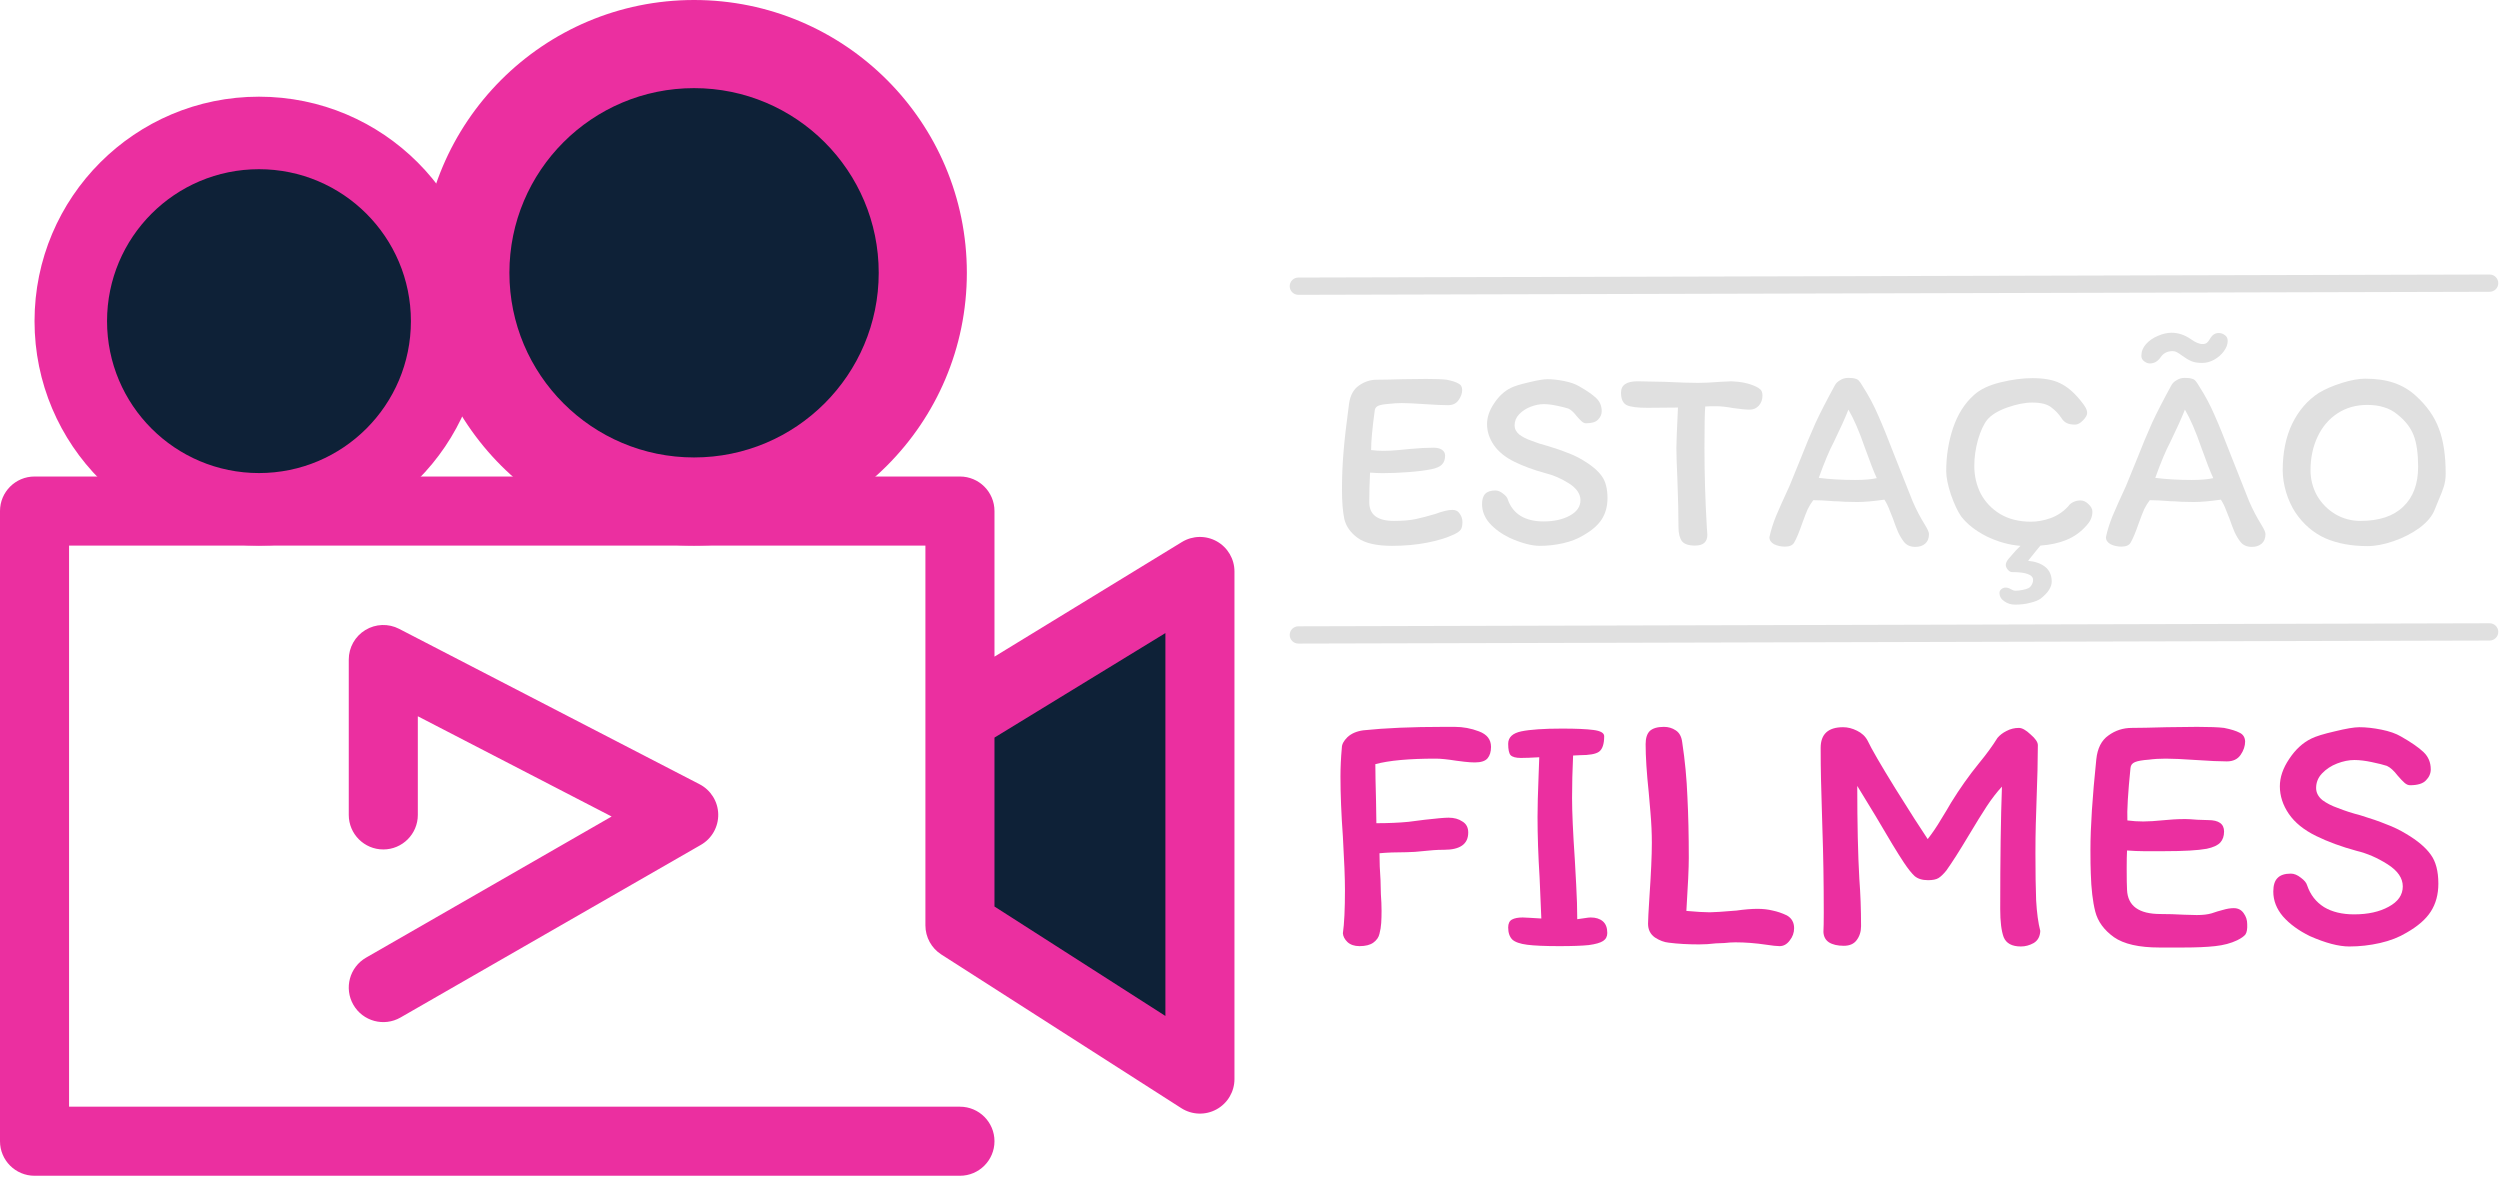 <svg width="724" height="341" viewBox="0 0 724 341" fill="none" xmlns="http://www.w3.org/2000/svg">
<path d="M280 209.5L340.5 174V304.5L280 264V209.5Z" fill="#0E2137"/>
<path fill-rule="evenodd" clip-rule="evenodd" d="M0 148C0 142.477 4.477 138 10 138H278C283.523 138 288 142.477 288 148V190.163L342.283 156.969C345.369 155.081 349.235 155.008 352.39 156.777C355.546 158.547 357.5 161.882 357.5 165.5V312.5C357.5 316.155 355.506 319.518 352.3 321.273C349.094 323.027 345.186 322.892 342.108 320.922L272.608 276.422C269.737 274.583 268 271.409 268 268V158H20V320.5H278C283.523 320.5 288 324.977 288 330.5C288 336.023 283.523 340.5 278 340.5H10C4.477 340.5 0 336.023 0 330.5V148ZM288 213.606V262.529L337.5 294.223V183.337L288 213.606Z" fill="#EB2FA0"/>
<path fill-rule="evenodd" clip-rule="evenodd" d="M105.803 182.458C108.784 180.643 112.496 180.514 115.596 182.118L202.596 227.118C205.846 228.799 207.918 232.121 207.999 235.779C208.08 239.437 206.157 242.847 202.985 244.67L115.985 294.67C111.196 297.422 105.083 295.771 102.332 290.983C99.58 286.194 101.23 280.082 106.019 277.33L177.129 236.462L121.002 207.431V236C121.002 241.523 116.525 246 111.002 246C105.479 246 101.002 241.523 101.002 236V191C101.002 187.51 102.821 184.272 105.803 182.458Z" fill="#EB2FA0"/>
<circle cx="201" cy="79" r="79" fill="#EB2FA0"/>
<circle cx="201" cy="79" r="53.477" fill="#0E2137"/>
<circle cx="75" cy="93" r="65" fill="#EB2FA0"/>
<circle cx="75" cy="93" r="44" fill="#0E2137"/>
<path d="M420.632 147.664C421.595 147.664 422.304 148.044 422.76 148.804C423.267 149.513 423.52 150.299 423.52 151.16C423.52 152.224 423.343 152.984 422.988 153.44C422.684 153.845 422.076 154.276 421.164 154.732C419.036 155.745 416.401 156.556 413.26 157.164C410.119 157.772 406.749 158.076 403.152 158.076C398.643 158.076 395.324 157.316 393.196 155.796C391.119 154.276 389.827 152.452 389.32 150.324C388.864 148.145 388.636 145.308 388.636 141.812C388.636 138.063 388.788 134.389 389.092 130.792C389.396 127.144 389.928 122.508 390.688 116.884C391.043 114.452 392.005 112.704 393.576 111.64C395.147 110.525 396.869 109.968 398.744 109.968C400.315 109.968 402.873 109.917 406.42 109.816L413.032 109.74C415.768 109.74 417.744 109.816 418.96 109.968C420.48 110.272 421.595 110.627 422.304 111.032C423.064 111.387 423.444 112.02 423.444 112.932C423.444 113.945 423.089 114.933 422.38 115.896C421.721 116.859 420.708 117.34 419.34 117.34C417.769 117.34 415.515 117.239 412.576 117.036C409.637 116.833 407.433 116.732 405.964 116.732C404.697 116.732 403.456 116.808 402.24 116.96C400.821 117.061 399.808 117.239 399.2 117.492C398.592 117.745 398.237 118.176 398.136 118.784C397.427 124.003 397.072 127.853 397.072 130.336C398.237 130.488 399.377 130.564 400.492 130.564C401.911 130.564 403.431 130.488 405.052 130.336C406.673 130.184 407.712 130.083 408.168 130.032C410.853 129.779 413.159 129.652 415.084 129.652C416.199 129.652 417.035 129.855 417.592 130.26C418.2 130.665 418.504 131.223 418.504 131.932C418.504 133.047 418.2 133.908 417.592 134.516C417.035 135.124 416.021 135.58 414.552 135.884C412.779 136.239 410.575 136.517 407.94 136.72C405.356 136.923 402.823 137.024 400.34 137.024C399.479 137.024 398.288 136.973 396.768 136.872C396.616 139.963 396.54 142.825 396.54 145.46C396.54 149.057 398.921 150.856 403.684 150.856C406.217 150.856 408.32 150.679 409.992 150.324C411.664 149.969 413.589 149.463 415.768 148.804C417.795 148.044 419.416 147.664 420.632 147.664Z" fill="#E0E0E0"/>
<path d="M465.53 144.244C465.53 146.625 464.972 148.677 463.858 150.4C462.794 152.072 461.02 153.617 458.538 155.036C456.866 156.049 454.915 156.809 452.686 157.316C450.456 157.823 448.202 158.076 445.922 158.076C443.591 158.076 440.703 157.316 437.258 155.796C434.775 154.58 432.799 153.136 431.33 151.464C429.911 149.792 429.202 147.968 429.202 145.992C429.202 144.624 429.506 143.636 430.114 143.028C430.722 142.369 431.71 142.04 433.078 142.04C433.787 142.04 434.522 142.344 435.282 142.952C436.042 143.509 436.498 144.067 436.65 144.624C437.359 146.701 438.6 148.297 440.374 149.412C442.147 150.476 444.351 151.008 446.986 151.008C450.026 151.008 452.559 150.451 454.586 149.336C456.663 148.221 457.702 146.727 457.702 144.852C457.702 143.028 456.587 141.407 454.358 139.988C452.128 138.569 449.848 137.581 447.518 137.024C444.174 136.112 441.21 135.023 438.626 133.756C435.94 132.439 433.939 130.817 432.622 128.892C431.304 126.967 430.646 124.94 430.646 122.812C430.646 120.836 431.33 118.835 432.698 116.808C434.066 114.731 435.687 113.236 437.562 112.324C438.575 111.817 440.298 111.285 442.73 110.728C445.212 110.12 447.011 109.816 448.126 109.816C449.595 109.816 451.216 109.993 452.99 110.348C454.763 110.703 456.207 111.209 457.322 111.868C459.551 113.135 461.198 114.275 462.262 115.288C463.326 116.301 463.858 117.568 463.858 119.088C463.858 120 463.503 120.811 462.794 121.52C462.135 122.229 460.97 122.584 459.298 122.584C458.892 122.584 458.487 122.407 458.082 122.052C457.676 121.697 457.17 121.165 456.562 120.456C455.751 119.392 454.966 118.683 454.206 118.328C453.446 118.075 452.331 117.796 450.862 117.492C449.443 117.188 448.176 117.036 447.062 117.036C445.846 117.036 444.579 117.289 443.262 117.796C441.944 118.303 440.83 119.037 439.918 120C439.056 120.912 438.626 121.976 438.626 123.192C438.626 124.205 439.082 125.092 439.994 125.852C440.956 126.561 442.096 127.144 443.414 127.6C444.934 128.208 446.58 128.74 448.354 129.196C450.684 129.905 452.584 130.564 454.054 131.172C455.574 131.729 457.043 132.439 458.462 133.3C460.944 134.769 462.743 136.289 463.858 137.86C464.972 139.38 465.53 141.508 465.53 144.244Z" fill="#E0E0E0"/>
<path d="M469.445 113.692C469.445 111.513 471.041 110.424 474.233 110.424C475.601 110.424 478.211 110.475 482.061 110.576C486.317 110.779 489.535 110.88 491.713 110.88C493.487 110.88 495.64 110.779 498.173 110.576C499.896 110.475 500.985 110.424 501.441 110.424C504.228 110.525 506.584 111.032 508.509 111.944C509.067 112.197 509.523 112.501 509.877 112.856C510.232 113.211 510.409 113.793 510.409 114.604C510.409 115.719 510.055 116.681 509.345 117.492C508.636 118.252 507.775 118.632 506.761 118.632C505.647 118.632 504.025 118.48 501.897 118.176C500.023 117.821 498.376 117.644 496.957 117.644C495.589 117.644 494.551 117.669 493.841 117.72C493.689 119.392 493.613 123.395 493.613 129.728C493.613 137.277 493.841 144.928 494.297 152.68L494.449 154.884C494.449 156.961 493.259 158 490.877 158C489.003 158 487.736 157.569 487.077 156.708C486.419 155.796 486.089 154.428 486.089 152.604C486.089 149.007 485.988 144.523 485.785 139.152C485.583 134.693 485.481 131.527 485.481 129.652C485.481 128.385 485.633 124.509 485.937 118.024L477.045 118.1C474.208 118.1 472.232 117.847 471.117 117.34C470.003 116.783 469.445 115.567 469.445 113.692Z" fill="#E0E0E0"/>
<path d="M551.339 156.86C550.68 155.999 550.123 155.061 549.667 154.048C549.211 152.984 548.73 151.717 548.223 150.248C548.122 149.995 547.818 149.235 547.311 147.968C546.855 146.701 546.323 145.612 545.715 144.7C542.523 145.156 539.914 145.384 537.887 145.384C536.772 145.384 535.531 145.359 534.163 145.308C532.846 145.207 531.858 145.156 531.199 145.156C528.666 144.953 526.639 144.852 525.119 144.852C524.511 145.663 523.979 146.524 523.523 147.436C523.118 148.348 522.586 149.716 521.927 151.54C521.015 154.175 520.23 156.049 519.571 157.164C519.115 157.924 518.228 158.304 516.911 158.304C515.796 158.304 514.758 158.076 513.795 157.62C512.883 157.113 512.427 156.429 512.427 155.568C512.832 153.643 513.466 151.616 514.327 149.488C515.239 147.309 516.531 144.421 518.203 140.824L521.243 133.376C522.915 129.12 524.435 125.472 525.803 122.432C527.222 119.392 529.071 115.795 531.351 111.64C531.655 111.032 532.162 110.525 532.871 110.12C533.58 109.664 534.366 109.436 535.227 109.436C536.19 109.436 536.874 109.512 537.279 109.664C537.735 109.765 538.09 109.968 538.343 110.272C538.596 110.525 538.976 111.083 539.483 111.944C541.206 114.629 542.675 117.391 543.891 120.228C545.158 123.065 546.754 126.992 548.679 132.008L550.275 136.036C551.694 139.684 552.91 142.749 553.923 145.232C554.987 147.664 556.152 149.893 557.419 151.92C558.23 153.237 558.635 154.149 558.635 154.656C558.635 155.872 558.255 156.809 557.495 157.468C556.786 158.076 555.848 158.38 554.683 158.38C553.214 158.38 552.099 157.873 551.339 156.86ZM543.511 138.468C542.7 136.745 541.535 133.756 540.015 129.5C538.444 124.94 536.874 121.317 535.303 118.632C534.34 121.064 532.922 124.205 531.047 128.056C529.78 130.437 528.336 133.883 526.715 138.392C529.958 138.797 533.454 139 537.203 139C539.888 139 541.991 138.823 543.511 138.468Z" fill="#E0E0E0"/>
<path d="M580.876 163.624C580.876 163.067 581.155 162.459 581.712 161.8C582.27 161.192 582.599 160.812 582.7 160.66C583.308 159.9 584.119 159.039 585.132 158.076C581.839 157.823 578.571 156.911 575.328 155.34C572.136 153.719 569.679 151.793 567.956 149.564C566.943 148.095 565.955 145.992 564.992 143.256C564.08 140.469 563.624 138.215 563.624 136.492C563.624 132.084 564.283 127.904 565.6 123.952C566.968 119.949 568.995 116.757 571.68 114.376C573.454 112.755 576.012 111.539 579.356 110.728C582.7 109.917 585.766 109.512 588.552 109.512C591.947 109.512 594.607 109.993 596.532 110.956C598.508 111.868 600.459 113.489 602.384 115.82C603.144 116.732 603.676 117.467 603.98 118.024C604.284 118.581 604.436 119.113 604.436 119.62C604.436 120.228 604.031 120.937 603.22 121.748C602.46 122.559 601.7 122.964 600.94 122.964C599.927 122.964 599.116 122.812 598.508 122.508C597.9 122.204 597.394 121.723 596.988 121.064C596.178 119.848 595.19 118.809 594.024 117.948C592.859 117.036 591.035 116.58 588.552 116.58C586.424 116.58 583.992 117.061 581.256 118.024C578.571 118.987 576.646 120.177 575.48 121.596C574.467 122.863 573.58 124.788 572.82 127.372C572.111 129.956 571.756 132.464 571.756 134.896C571.756 137.835 572.39 140.545 573.656 143.028C574.974 145.46 576.848 147.411 579.28 148.88C581.763 150.349 584.727 151.084 588.172 151.084C590.047 151.084 591.972 150.729 593.948 150.02C595.975 149.26 597.723 148.044 599.192 146.372H599.116C600.028 145.409 601.168 144.928 602.536 144.928C603.347 144.928 604.107 145.283 604.816 145.992C605.576 146.701 605.956 147.411 605.956 148.12C605.956 148.88 605.83 149.564 605.576 150.172C605.374 150.729 604.968 151.363 604.36 152.072C602.688 153.997 600.738 155.416 598.508 156.328C596.33 157.24 593.796 157.797 590.908 158L589.768 159.368L587.336 162.408C589.414 162.611 591.06 163.193 592.276 164.156C593.543 165.169 594.176 166.588 594.176 168.412C594.176 170.033 593.112 171.68 590.984 173.352C590.275 173.859 589.262 174.264 587.944 174.568C586.678 174.923 585.208 175.1 583.536 175.1C582.371 175.1 581.332 174.771 580.42 174.112C579.508 173.504 579.052 172.693 579.052 171.68C579.052 171.275 579.23 170.92 579.584 170.616C579.99 170.312 580.395 170.16 580.8 170.16C581.307 170.16 581.814 170.312 582.32 170.616C582.827 170.92 583.283 171.072 583.688 171.072C584.296 171.072 584.98 170.996 585.74 170.844C586.5 170.692 587.083 170.515 587.488 170.312C587.843 170.109 588.147 169.78 588.4 169.324C588.654 168.868 588.78 168.412 588.78 167.956C588.78 166.436 586.754 165.676 582.7 165.676C582.244 165.676 581.814 165.423 581.408 164.916C581.054 164.46 580.876 164.029 580.876 163.624Z" fill="#E0E0E0"/>
<path d="M620.136 103.052C620.136 101.785 620.592 100.645 621.504 99.632C622.416 98.619 623.556 97.833 624.924 97.276C626.292 96.668 627.609 96.364 628.876 96.364C630.801 96.364 632.651 96.972 634.424 98.188C635.843 99.201 637.008 99.683 637.92 99.632C638.427 99.632 638.832 99.505 639.136 99.252C639.44 98.999 639.668 98.72 639.82 98.416C640.023 98.112 640.149 97.909 640.2 97.808C640.504 97.352 640.833 97.023 641.188 96.82C641.543 96.567 641.999 96.44 642.556 96.44C643.215 96.44 643.797 96.643 644.304 97.048C644.861 97.403 645.14 97.96 645.14 98.72C645.14 99.733 644.76 100.747 644 101.76C643.291 102.723 642.353 103.533 641.188 104.192C640.073 104.8 638.933 105.104 637.768 105.104C636.451 105.104 635.387 104.927 634.576 104.572C633.765 104.217 632.879 103.685 631.916 102.976C631.308 102.52 630.801 102.191 630.396 101.988C630.041 101.785 629.636 101.684 629.18 101.684C627.66 101.684 626.495 102.292 625.684 103.508C624.873 104.673 623.835 105.256 622.568 105.256C622.061 105.256 621.529 105.053 620.972 104.648C620.415 104.243 620.136 103.711 620.136 103.052ZM648.788 156.86C649.548 157.873 650.663 158.38 652.132 158.38C653.298 158.38 654.235 158.076 654.944 157.468C655.704 156.809 656.084 155.872 656.084 154.656C656.084 154.149 655.679 153.237 654.868 151.92C653.602 149.893 652.436 147.664 651.372 145.232C650.359 142.749 649.143 139.684 647.724 136.036L646.128 132.008C644.203 126.992 642.607 123.065 641.34 120.228C640.124 117.391 638.655 114.629 636.932 111.944C636.425 111.083 636.045 110.525 635.792 110.272C635.539 109.968 635.184 109.765 634.728 109.664C634.323 109.512 633.639 109.436 632.676 109.436C631.815 109.436 631.029 109.664 630.32 110.12C629.611 110.525 629.104 111.032 628.8 111.64C626.52 115.795 624.671 119.392 623.252 122.432C621.884 125.472 620.364 129.12 618.692 133.376L615.652 140.824C613.98 144.421 612.688 147.309 611.776 149.488C610.915 151.616 610.281 153.643 609.876 155.568C609.876 156.429 610.332 157.113 611.244 157.62C612.207 158.076 613.245 158.304 614.36 158.304C615.677 158.304 616.564 157.924 617.02 157.164C617.679 156.049 618.464 154.175 619.376 151.54C620.035 149.716 620.567 148.348 620.972 147.436C621.428 146.524 621.96 145.663 622.568 144.852C624.088 144.852 626.115 144.953 628.648 145.156C629.307 145.156 630.295 145.207 631.612 145.308C632.98 145.359 634.221 145.384 635.336 145.384C637.363 145.384 639.972 145.156 643.164 144.7C643.772 145.612 644.304 146.701 644.76 147.968C645.267 149.235 645.571 149.995 645.672 150.248C646.179 151.717 646.66 152.984 647.116 154.048C647.572 155.061 648.129 155.999 648.788 156.86ZM640.96 138.468C639.44 138.823 637.337 139 634.652 139C630.903 139 627.407 138.797 624.164 138.392C625.785 133.883 627.229 130.437 628.496 128.056C630.371 124.205 631.789 121.064 632.752 118.632C634.323 121.317 635.893 124.94 637.464 129.5C638.984 133.756 640.149 136.745 640.96 138.468Z" fill="#E0E0E0"/>
<path d="M684.937 109.664C688.18 109.664 690.967 110.069 693.297 110.88C695.679 111.691 697.781 112.932 699.605 114.604C702.797 117.492 705.027 120.659 706.293 124.104C707.611 127.499 708.269 131.856 708.269 137.176C708.269 138.493 708.092 139.735 707.737 140.9C707.383 142.015 706.851 143.383 706.141 145.004L705.153 147.436C704.444 149.361 702.975 151.16 700.745 152.832C698.516 154.453 696.008 155.745 693.221 156.708C690.435 157.671 687.901 158.152 685.621 158.152C680.96 158.152 676.881 157.392 673.385 155.872C669.94 154.301 667.077 151.844 664.797 148.5C663.632 146.727 662.72 144.751 662.061 142.572C661.403 140.343 661.073 138.215 661.073 136.188C661.073 131.02 661.985 126.536 663.809 122.736C665.684 118.885 668.268 115.896 671.561 113.768C673.436 112.653 675.665 111.691 678.249 110.88C680.884 110.069 683.113 109.664 684.937 109.664ZM669.129 136.188C669.129 138.823 669.763 141.28 671.029 143.56C672.347 145.789 674.095 147.563 676.273 148.88C678.503 150.197 680.935 150.856 683.569 150.856C688.991 150.856 693.12 149.488 695.957 146.752C698.845 144.016 700.289 140.165 700.289 135.2C700.289 131.349 699.859 128.309 698.997 126.08C698.136 123.851 696.591 121.849 694.361 120.076C693.145 119.063 691.828 118.353 690.409 117.948C689.041 117.492 687.42 117.264 685.545 117.264C682.303 117.264 679.44 118.075 676.957 119.696C674.475 121.317 672.549 123.572 671.181 126.46C669.813 129.348 669.129 132.591 669.129 136.188Z" fill="#E0E0E0"/>
<path d="M399.5 270.4C399.3 271.4 398.7 272.267 397.7 273C396.767 273.667 395.433 274 393.7 274C392.233 274 391.067 273.6 390.2 272.8C389.4 272 388.967 271.167 388.9 270.3C389.3 267.5 389.5 263.3 389.5 257.7C389.5 254.367 389.3 249.233 388.9 242.3C388.433 235.767 388.2 229.967 388.2 224.9C388.2 222.167 388.333 219.367 388.6 216.5C388.6 215.567 389.133 214.567 390.2 213.5C391.333 212.433 392.867 211.767 394.8 211.5C401.133 210.833 408.9 210.5 418.1 210.5H421.3C423.7 210.5 426.033 210.933 428.3 211.8C430.633 212.667 431.8 214.167 431.8 216.3C431.8 217.7 431.467 218.8 430.8 219.6C430.133 220.4 428.9 220.8 427.1 220.8C426.233 220.8 425.233 220.733 424.1 220.6C422.967 220.467 422.167 220.367 421.7 220.3C419.167 219.9 417.2 219.7 415.8 219.7C408.067 219.7 402.233 220.233 398.3 221.3C398.3 223.5 398.367 227.067 398.5 232L398.6 238.4C402.067 238.4 405.167 238.267 407.9 238C410.633 237.667 412.2 237.467 412.6 237.4C416.067 237 418.367 236.8 419.5 236.8C421.1 236.8 422.433 237.167 423.5 237.9C424.633 238.567 425.2 239.633 425.2 241.1C425.2 244.433 422.867 246.1 418.2 246.1C417.067 246.1 416.067 246.133 415.2 246.2C414.333 246.267 413.6 246.333 413 246.4C410.6 246.667 408.7 246.8 407.3 246.8C404.233 246.8 401.633 246.9 399.5 247.1C399.5 249.567 399.6 252.167 399.8 254.9C399.8 255.767 399.833 257.1 399.9 258.9C400.033 260.7 400.1 262.333 400.1 263.8C400.1 265.067 400.067 266.233 400 267.3C399.933 268.367 399.767 269.4 399.5 270.4Z" fill="#EB2FA0"/>
<path d="M455.57 218.8C455.37 223.067 455.27 227.167 455.27 231.1C455.27 235.167 455.536 241.133 456.07 249C456.136 250.2 456.27 252.633 456.47 256.3C456.67 259.9 456.77 263.2 456.77 266.2C457.436 266.133 458.136 266.033 458.87 265.9C459.67 265.767 460.27 265.7 460.67 265.7C462.136 265.7 463.303 266.067 464.17 266.8C465.036 267.533 465.47 268.667 465.47 270.2C465.47 271.2 465.07 271.967 464.27 272.5C463.47 273.033 462.07 273.433 460.07 273.7C458.136 273.9 455.303 274 451.57 274C447.436 274 444.336 273.867 442.27 273.6C440.203 273.333 438.77 272.833 437.97 272.1C437.17 271.3 436.77 270.133 436.77 268.6C436.77 267.467 437.136 266.7 437.87 266.3C438.603 265.9 439.636 265.7 440.97 265.7L443.07 265.8L446.37 266L445.87 254.2C445.47 247.8 445.27 241.933 445.27 236.6C445.27 233.733 445.37 229.8 445.57 224.8L445.77 219.3C443.503 219.433 441.736 219.5 440.47 219.5C439.003 219.5 438.003 219.233 437.47 218.7C437.003 218.167 436.77 217.067 436.77 215.4C436.77 213.533 438.036 212.333 440.57 211.8C443.17 211.267 447.103 211 452.37 211C456.436 211 459.47 211.133 461.47 211.4C463.536 211.667 464.57 212.267 464.57 213.2C464.57 215.467 464.07 216.967 463.07 217.7C462.136 218.367 460.303 218.7 457.57 218.7L455.57 218.8Z" fill="#EB2FA0"/>
<path d="M481.874 210.5C483.141 210.5 484.274 210.833 485.274 211.5C486.341 212.167 486.974 213.333 487.174 215C487.974 220.267 488.474 225.533 488.674 230.8C488.941 236 489.074 241.9 489.074 248.5C489.074 251.3 488.841 256.4 488.374 263.8C491.308 264.067 493.574 264.2 495.174 264.2C496.308 264.2 498.874 264.033 502.874 263.7C505.208 263.367 507.241 263.2 508.974 263.2C510.574 263.2 512.041 263.367 513.374 263.7C514.708 263.967 516.074 264.433 517.474 265.1C518.874 265.9 519.574 267.133 519.574 268.8C519.574 270.133 519.141 271.333 518.274 272.4C517.474 273.467 516.508 274 515.374 274C514.574 274 513.308 273.867 511.574 273.6C508.441 273.133 505.441 272.9 502.574 272.9C501.641 272.9 500.574 272.967 499.374 273.1C498.241 273.167 497.408 273.2 496.874 273.2C495.274 273.4 493.674 273.5 492.074 273.5C488.808 273.5 485.874 273.333 483.274 273C481.941 272.867 480.608 272.367 479.274 271.5C477.941 270.567 477.274 269.233 477.274 267.5C477.274 266.5 477.408 263.933 477.674 259.8C478.141 252.933 478.374 247.7 478.374 244.1C478.374 241.3 478.241 238.367 477.974 235.3C477.708 232.233 477.541 230.3 477.474 229.5C476.874 223.833 476.574 219.167 476.574 215.5C476.574 213.767 476.974 212.5 477.774 211.7C478.641 210.9 480.008 210.5 481.874 210.5Z" fill="#EB2FA0"/>
<path d="M584.663 210.8C585.596 210.8 586.729 211.433 588.063 212.7C589.463 213.9 590.163 214.933 590.163 215.8C590.163 219.867 590.029 225.433 589.763 232.5C589.696 234.233 589.629 236.333 589.563 238.8C589.496 241.2 589.463 244 589.463 247.2C589.463 252.533 589.529 257.033 589.663 260.7C589.863 264.3 590.263 267.267 590.863 269.6C590.796 271.2 590.163 272.367 588.963 273.1C587.763 273.767 586.529 274.1 585.263 274.1C582.663 274.1 580.996 273.2 580.263 271.4C579.596 269.6 579.263 266.9 579.263 263.3C579.263 248.633 579.429 236.8 579.763 227.8C578.229 229.467 576.763 231.367 575.363 233.5C573.963 235.633 572.229 238.433 570.163 241.9C567.496 246.367 565.329 249.767 563.663 252.1C562.796 253.167 562.029 253.9 561.363 254.3C560.696 254.7 559.696 254.9 558.363 254.9C556.696 254.9 555.396 254.5 554.463 253.7C553.596 252.9 552.563 251.6 551.363 249.8C549.629 247.2 546.896 242.7 543.163 236.3L537.863 227.6C537.863 238.533 538.063 247.5 538.463 254.5C538.796 258.833 538.963 263.4 538.963 268.2C538.963 269.8 538.529 271.167 537.663 272.3C536.863 273.367 535.629 273.9 533.963 273.9C532.163 273.9 530.729 273.567 529.663 272.9C528.663 272.233 528.129 271.233 528.063 269.9C528.129 268.767 528.163 266.9 528.163 264.3C528.163 255.567 528.029 247.433 527.763 239.9L527.563 232.9C527.496 230.833 527.429 228.433 527.363 225.7C527.296 222.9 527.263 219.867 527.263 216.6C527.263 212.6 529.429 210.6 533.763 210.6C535.096 210.6 536.429 210.933 537.763 211.6C539.163 212.267 540.196 213.233 540.863 214.5C541.996 216.9 544.663 221.5 548.863 228.3C553.063 235.033 556.196 239.933 558.263 243C559.663 241.2 560.929 239.333 562.063 237.4C563.263 235.467 564.263 233.8 565.063 232.4C567.529 228.4 570.196 224.633 573.063 221.1C575.263 218.433 577.063 215.967 578.463 213.7C579.129 212.9 579.996 212.233 581.063 211.7C582.196 211.1 583.396 210.8 584.663 210.8Z" fill="#EB2FA0"/>
<path d="M650.79 267.6C650.857 269 650.69 270 650.29 270.6C649.89 271.133 649.09 271.7 647.89 272.3C646.09 273.167 643.957 273.733 641.49 274C639.09 274.267 635.99 274.4 632.19 274.4H625.39C619.457 274.4 615.057 273.4 612.19 271.4C609.323 269.333 607.523 266.867 606.79 264C606.057 261.133 605.623 257.433 605.49 252.9C605.423 251.367 605.39 249.1 605.39 246.1C605.39 239.567 605.957 230.833 607.09 219.9C607.423 216.7 608.59 214.4 610.59 213C612.59 211.533 614.857 210.8 617.39 210.8C619.457 210.8 622.823 210.733 627.49 210.6L636.29 210.5C639.89 210.5 642.49 210.6 644.09 210.8C646.09 211.2 647.59 211.667 648.59 212.2C649.59 212.667 650.123 213.5 650.19 214.7C650.19 216.033 649.757 217.333 648.89 218.6C648.023 219.867 646.69 220.5 644.89 220.5C642.823 220.5 639.857 220.367 635.99 220.1C632.123 219.833 629.19 219.7 627.19 219.7C625.39 219.7 623.757 219.8 622.29 220C620.423 220.133 619.09 220.367 618.29 220.7C617.49 221.033 617.057 221.6 616.99 222.4C616.257 229.667 615.957 234.733 616.09 237.6C617.623 237.8 619.157 237.9 620.69 237.9C622.223 237.9 624.323 237.767 626.99 237.5C627.657 237.433 628.49 237.367 629.49 237.3C630.49 237.233 631.623 237.2 632.89 237.2C633.623 237.2 634.79 237.267 636.39 237.4L639.49 237.5C642.557 237.5 644.09 238.6 644.09 240.8C644.09 242.133 643.723 243.2 642.99 244C642.257 244.8 640.957 245.4 639.09 245.8C636.557 246.267 632.457 246.5 626.79 246.5H620.69C619.423 246.5 617.857 246.433 615.99 246.3C615.923 247.5 615.89 249.233 615.89 251.5C615.89 254.433 615.923 256.5 615.99 257.7C616.19 262.367 619.423 264.7 625.69 264.7C627.823 264.7 630.09 264.767 632.49 264.9L636.19 265C637.923 265 639.357 264.833 640.49 264.5C641.623 264.1 642.723 263.767 643.79 263.5C644.923 263.167 645.957 263 646.89 263C648.157 263 649.123 263.5 649.79 264.5C650.457 265.433 650.79 266.467 650.79 267.6Z" fill="#EB2FA0"/>
<path d="M706.147 255.9C706.147 259.033 705.414 261.733 703.947 264C702.547 266.2 700.214 268.233 696.947 270.1C694.747 271.433 692.18 272.433 689.247 273.1C686.314 273.767 683.347 274.1 680.347 274.1C677.28 274.1 673.48 273.1 668.947 271.1C665.68 269.5 663.08 267.6 661.147 265.4C659.28 263.2 658.347 260.8 658.347 258.2C658.347 256.4 658.747 255.1 659.547 254.3C660.347 253.433 661.647 253 663.447 253C664.38 253 665.347 253.4 666.347 254.2C667.347 254.933 667.947 255.667 668.147 256.4C669.08 259.133 670.714 261.233 673.047 262.7C675.38 264.1 678.28 264.8 681.747 264.8C685.747 264.8 689.08 264.067 691.747 262.6C694.48 261.133 695.847 259.167 695.847 256.7C695.847 254.3 694.38 252.167 691.447 250.3C688.514 248.433 685.514 247.133 682.447 246.4C678.047 245.2 674.147 243.767 670.747 242.1C667.214 240.367 664.58 238.233 662.847 235.7C661.114 233.167 660.247 230.5 660.247 227.7C660.247 225.1 661.147 222.467 662.947 219.8C664.747 217.067 666.88 215.1 669.347 213.9C670.68 213.233 672.947 212.533 676.147 211.8C679.414 211 681.78 210.6 683.247 210.6C685.18 210.6 687.314 210.833 689.647 211.3C691.98 211.767 693.88 212.433 695.347 213.3C698.28 214.967 700.447 216.467 701.847 217.8C703.247 219.133 703.947 220.8 703.947 222.8C703.947 224 703.48 225.067 702.547 226C701.68 226.933 700.147 227.4 697.947 227.4C697.414 227.4 696.88 227.167 696.347 226.7C695.814 226.233 695.147 225.533 694.347 224.6C693.28 223.2 692.247 222.267 691.247 221.8C690.247 221.467 688.78 221.1 686.847 220.7C684.98 220.3 683.314 220.1 681.847 220.1C680.247 220.1 678.58 220.433 676.847 221.1C675.114 221.767 673.647 222.733 672.447 224C671.314 225.2 670.747 226.6 670.747 228.2C670.747 229.533 671.347 230.7 672.547 231.7C673.814 232.633 675.314 233.4 677.047 234C679.047 234.8 681.214 235.5 683.547 236.1C686.614 237.033 689.114 237.9 691.047 238.7C693.047 239.433 694.98 240.367 696.847 241.5C700.114 243.433 702.48 245.433 703.947 247.5C705.414 249.5 706.147 252.3 706.147 255.9Z" fill="#EB2FA0"/>
<path fill-rule="evenodd" clip-rule="evenodd" d="M373.5 183.886C373.497 182.506 374.613 181.384 375.994 181.38L720.994 180.5C722.375 180.496 723.497 181.613 723.5 182.994C723.504 184.374 722.387 185.496 721.007 185.5L376.006 186.38C374.626 186.384 373.504 185.267 373.5 183.886Z" fill="#E0E0E0"/>
<path fill-rule="evenodd" clip-rule="evenodd" d="M373.5 82.886C373.497 81.506 374.613 80.384 375.994 80.38L720.994 79.5C722.375 79.496 723.497 80.613 723.5 81.994C723.504 83.374 722.387 84.496 721.007 84.5L376.006 85.38C374.626 85.384 373.504 84.267 373.5 82.886Z" fill="#E0E0E0"/>
</svg>
